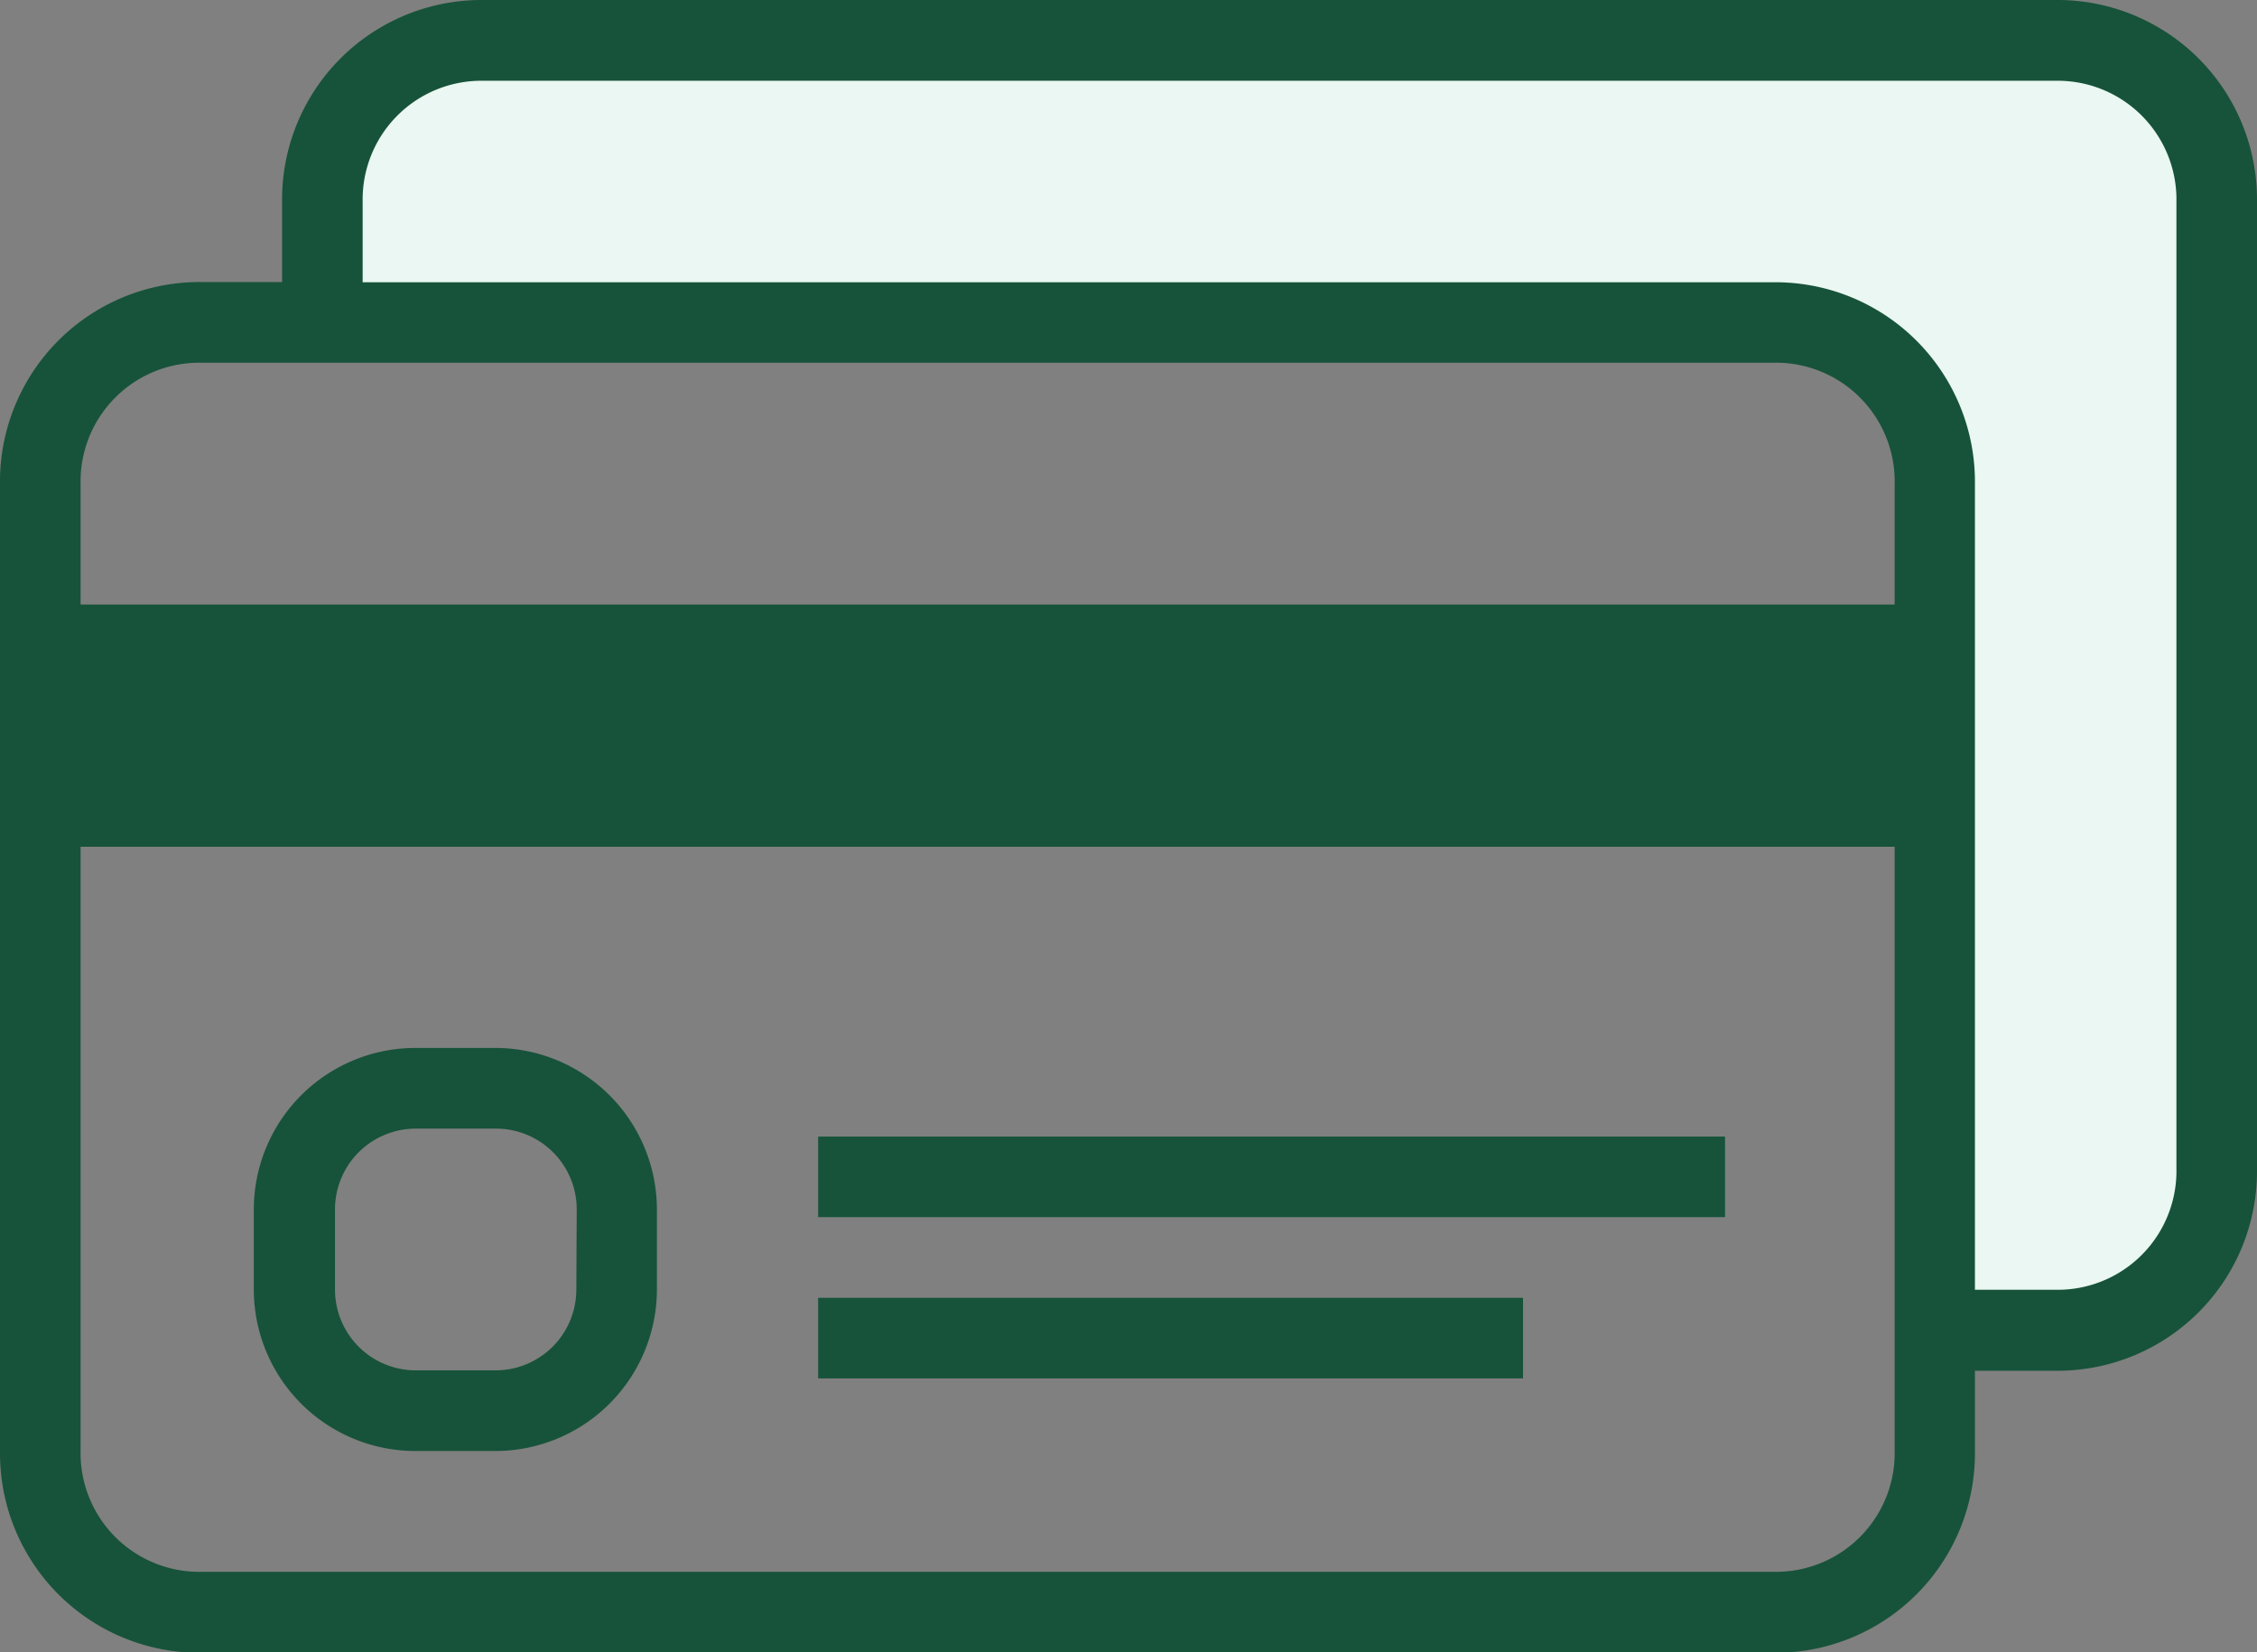 <svg xmlns="http://www.w3.org/2000/svg" id="np_card_887963_000000" width="21.876" height="16.017" viewBox="0 0 21.876 16.017">
    <rect x="0" y="0" width="21.876" height="16.017" fill="#808080" stroke="none"/>
    <defs>
        <style>
            .cls-2{fill:#17533a}
        </style>
    </defs>
    <path id="Path_18938" fill="#eaf7f2" d="M20904.238-3085.669l13.879.18 1.186.218.426 1.019v8.48h2.039l.57-.6.295-1.123v-9.583l-.295-.717-1.006-.547h-15.982a1.985 1.985 0 0 0-1.02.958 3.738 3.738 0 0 0-.092 1.715z" transform="translate(-20901.092 3088.695)"/>
    <path id="Path_18934" d="M16.176 59.168h-.781a1.567 1.567 0 0 0-1.563 1.563v.781a1.567 1.567 0 0 0 1.563 1.563h.781a1.567 1.567 0 0 0 1.563-1.563v-.781a1.567 1.567 0 0 0-1.563-1.563zm.782 2.344a.783.783 0 0 1-.781.781H15.4a.783.783 0 0 1-.781-.781v-.781a.783.783 0 0 1 .781-.781h.781a.783.783 0 0 1 .781.781z" class="cls-2" transform="translate(-11.372 -49.01)"/>
    <path id="Path_18935" d="M37.168 62.832h8.79v.781h-8.79z" class="cls-2" transform="translate(-29.238 -51.815)"/>
    <path id="Path_18936" d="M37.168 69.5H44v.781h-6.832z" class="cls-2" transform="translate(-29.238 -56.92)"/>
    <path id="Path_18937" d="M23.259 15.832H8.023a1.934 1.934 0 0 0-1.953 1.953v.781h-.781a1.934 1.934 0 0 0-1.953 1.954v9.38a1.934 1.934 0 0 0 1.953 1.953h15.236a1.934 1.934 0 0 0 1.953-1.953v-.781h.781a1.934 1.934 0 0 0 1.953-1.953v-9.38a1.934 1.934 0 0 0-1.953-1.954zm-17.97 3.516h15.236A1.151 1.151 0 0 1 21.7 20.52v1.172H4.117V20.52a1.151 1.151 0 0 1 1.172-1.172zm15.236 11.72H5.289A1.151 1.151 0 0 1 4.117 29.9v-5.86H21.7v5.86a1.151 1.151 0 0 1-1.175 1.168zm3.906-3.906a1.151 1.151 0 0 1-1.172 1.172h-.781v-7.813a1.934 1.934 0 0 0-1.953-1.953H6.851v-.781a1.151 1.151 0 0 1 1.172-1.172h15.236a1.151 1.151 0 0 1 1.172 1.172z" class="cls-2" transform="translate(-3.336 -15.832)"/>
</svg>

